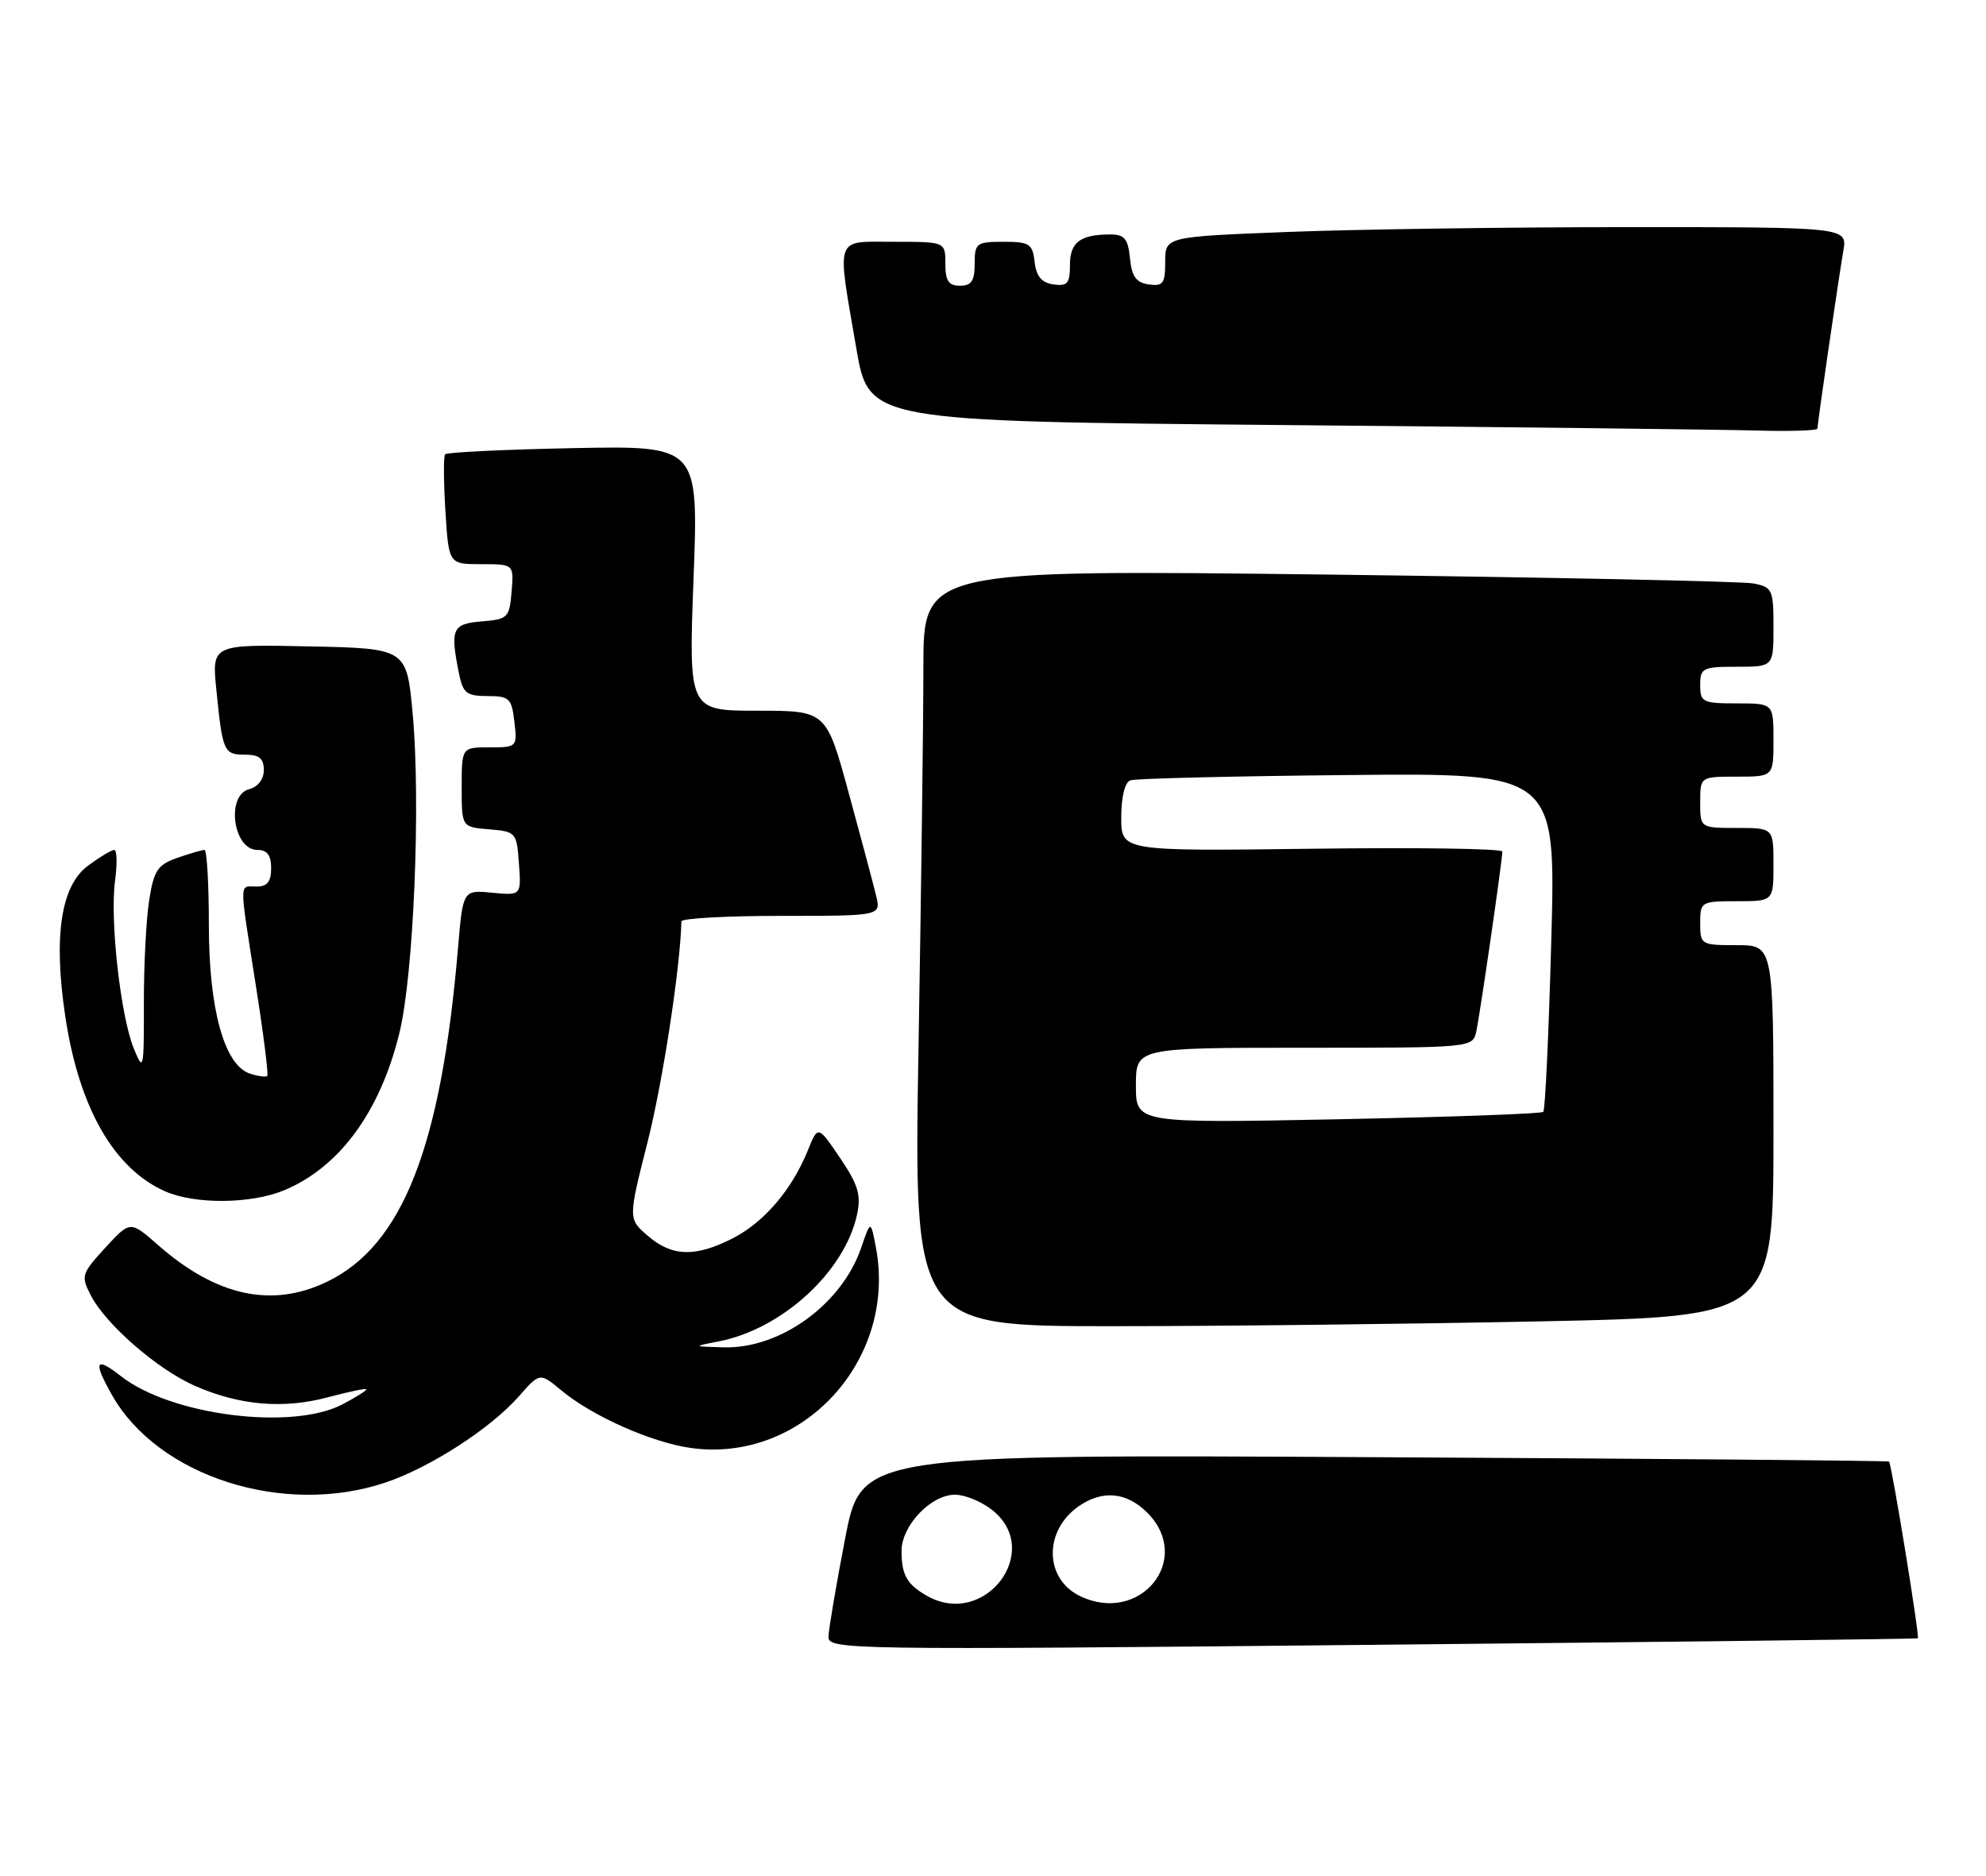 <?xml version="1.0" encoding="UTF-8" standalone="no"?>
<!DOCTYPE svg PUBLIC "-//W3C//DTD SVG 1.1//EN" "http://www.w3.org/Graphics/SVG/1.1/DTD/svg11.dtd" >
<svg xmlns="http://www.w3.org/2000/svg" xmlns:xlink="http://www.w3.org/1999/xlink" version="1.1" viewBox="0 0 271 256">
 <g >
 <path fill="currentColor"
d=" M 261.70 223.60 C 261.97 223.38 258.12 199.77 257.77 199.48 C 257.62 199.35 226.01 199.08 187.52 198.88 C 117.53 198.50 117.53 198.50 115.32 210.00 C 114.10 216.32 113.08 222.34 113.05 223.36 C 113.00 225.17 115.23 225.20 187.25 224.49 C 228.09 224.09 261.59 223.69 261.70 223.60 Z  M 52.57 202.35 C 58.65 200.32 66.96 194.95 70.79 190.59 C 73.66 187.32 73.66 187.32 76.58 189.75 C 80.81 193.28 88.95 196.89 94.32 197.63 C 109.46 199.71 122.41 185.66 119.53 170.30 C 118.81 166.50 118.81 166.50 117.49 170.36 C 114.85 178.02 106.46 184.09 98.79 183.89 C 94.50 183.77 94.50 183.77 98.10 183.07 C 106.75 181.38 115.27 173.55 116.95 165.76 C 117.52 163.09 117.10 161.69 114.63 158.04 C 111.61 153.58 111.61 153.58 110.22 157.04 C 108.05 162.39 104.26 166.82 99.98 169.01 C 94.88 171.61 91.72 171.52 88.41 168.68 C 85.71 166.35 85.71 166.35 88.35 155.93 C 90.42 147.78 92.84 132.01 92.98 125.75 C 92.99 125.34 99.12 125.00 106.61 125.00 C 120.22 125.00 120.22 125.00 119.55 122.25 C 119.19 120.74 117.51 114.44 115.82 108.25 C 112.75 97.00 112.75 97.00 103.36 97.00 C 93.96 97.00 93.96 97.00 94.64 78.91 C 95.32 60.83 95.32 60.83 78.24 61.16 C 68.85 61.35 60.97 61.73 60.74 62.00 C 60.51 62.27 60.53 65.76 60.78 69.75 C 61.23 77.00 61.23 77.00 65.67 77.00 C 70.12 77.00 70.12 77.00 69.81 80.75 C 69.52 84.30 69.30 84.52 65.75 84.81 C 61.71 85.14 61.41 85.82 62.62 91.88 C 63.17 94.61 63.66 95.00 66.52 95.00 C 69.50 95.00 69.82 95.30 70.19 98.50 C 70.59 101.96 70.55 102.00 66.80 102.00 C 63.00 102.00 63.00 102.00 63.00 107.44 C 63.00 112.88 63.00 112.88 66.75 113.19 C 70.41 113.49 70.51 113.61 70.81 117.86 C 71.13 122.22 71.13 122.22 67.15 121.84 C 63.17 121.46 63.17 121.46 62.49 129.48 C 60.19 156.53 54.93 169.95 44.66 174.92 C 37.13 178.57 29.54 176.93 21.57 169.93 C 17.77 166.59 17.77 166.59 14.36 170.30 C 11.11 173.86 11.02 174.14 12.41 176.83 C 14.46 180.78 21.46 186.87 26.54 189.12 C 32.63 191.81 38.66 192.34 44.75 190.70 C 47.64 189.93 50.00 189.44 50.00 189.62 C 50.00 189.80 48.54 190.72 46.75 191.66 C 39.87 195.28 23.32 193.18 16.50 187.82 C 13.00 185.07 12.67 185.79 15.30 190.43 C 21.59 201.52 38.70 207.00 52.57 202.35 Z  M 210.34 180.34 C 242.00 179.68 242.00 179.68 242.00 154.34 C 242.00 129.00 242.00 129.00 237.00 129.00 C 232.11 129.00 232.00 128.93 232.00 126.00 C 232.00 123.07 232.11 123.00 237.00 123.00 C 242.00 123.00 242.00 123.00 242.00 118.00 C 242.00 113.00 242.00 113.00 237.00 113.00 C 232.00 113.00 232.00 113.00 232.00 109.50 C 232.00 106.00 232.00 106.00 237.00 106.00 C 242.00 106.00 242.00 106.00 242.00 101.00 C 242.00 96.00 242.00 96.00 237.00 96.00 C 232.33 96.00 232.00 95.83 232.00 93.50 C 232.00 91.17 232.33 91.00 237.00 91.00 C 242.00 91.00 242.00 91.00 242.00 85.58 C 242.00 80.46 241.85 80.13 239.25 79.63 C 237.74 79.34 211.64 78.80 181.25 78.42 C 126.00 77.75 126.00 77.75 126.00 91.12 C 126.00 98.48 125.70 121.71 125.34 142.75 C 124.68 181.00 124.68 181.00 151.67 181.00 C 166.52 181.00 192.92 180.70 210.34 180.34 Z  M 38.78 162.45 C 46.34 159.29 51.87 151.74 54.50 140.99 C 56.45 133.03 57.42 109.66 56.32 97.50 C 55.50 88.50 55.50 88.50 42.20 88.22 C 28.89 87.94 28.89 87.94 29.53 94.22 C 30.37 102.62 30.54 103.00 33.47 103.00 C 35.37 103.00 36.00 103.52 36.00 105.09 C 36.00 106.35 35.20 107.40 34.00 107.71 C 30.80 108.55 31.81 116.00 35.12 116.00 C 36.46 116.00 37.00 116.72 37.00 118.50 C 37.00 120.33 36.47 121.00 35.00 121.00 C 32.60 121.00 32.61 119.82 34.91 134.50 C 35.95 141.10 36.65 146.65 36.47 146.84 C 36.30 147.03 35.25 146.90 34.14 146.54 C 30.62 145.43 28.50 137.79 28.50 126.25 C 28.50 120.61 28.23 116.00 27.90 116.00 C 27.57 116.00 25.90 116.49 24.20 117.08 C 21.51 118.02 21.00 118.79 20.36 122.83 C 19.95 125.40 19.62 131.78 19.63 137.00 C 19.65 146.05 19.58 146.34 18.26 143.11 C 16.45 138.68 14.98 125.54 15.70 120.21 C 16.01 117.89 15.96 116.00 15.59 116.00 C 15.22 116.00 13.61 116.97 12.01 118.15 C 8.32 120.88 7.27 127.75 8.90 138.66 C 10.75 151.11 15.50 159.46 22.50 162.58 C 26.57 164.40 34.26 164.33 38.78 162.45 Z  M 248.00 58.49 C 248.00 57.79 250.85 38.21 251.53 34.25 C 252.09 31.00 252.09 31.00 222.21 31.00 C 205.77 31.00 184.82 31.30 175.66 31.66 C 159.00 32.31 159.00 32.31 159.00 35.73 C 159.00 38.69 158.71 39.10 156.75 38.82 C 155.03 38.57 154.43 37.74 154.19 35.25 C 153.93 32.59 153.44 32.00 151.52 32.00 C 147.40 32.00 146.00 33.06 146.00 36.18 C 146.00 38.68 145.65 39.09 143.75 38.82 C 142.14 38.59 141.41 37.72 141.18 35.75 C 140.90 33.27 140.48 33.00 136.93 33.00 C 133.23 33.00 133.00 33.18 133.00 36.00 C 133.00 38.33 132.56 39.00 131.00 39.00 C 129.44 39.00 129.00 38.33 129.00 36.00 C 129.00 33.00 129.00 33.00 122.00 33.00 C 113.80 33.00 114.17 31.94 116.84 47.50 C 118.55 57.50 118.55 57.50 175.03 58.01 C 206.09 58.29 235.21 58.63 239.75 58.76 C 244.29 58.89 248.00 58.77 248.00 58.49 Z  M 126.50 217.81 C 123.76 216.25 123.03 214.98 123.02 211.70 C 123.00 208.24 127.02 204.00 130.32 204.00 C 131.65 204.00 133.92 204.93 135.37 206.07 C 142.44 211.64 134.40 222.29 126.50 217.81 Z  M 147.36 217.83 C 142.51 215.48 142.40 208.94 147.16 205.60 C 150.42 203.32 153.71 203.62 156.55 206.45 C 162.88 212.79 155.59 221.81 147.36 217.83 Z  M 155.00 148.15 C 155.00 143.00 155.00 143.00 177.98 143.00 C 200.96 143.00 200.96 143.00 201.45 140.75 C 201.97 138.36 205.00 117.43 205.00 116.22 C 205.00 115.82 193.30 115.65 179.00 115.84 C 153.00 116.17 153.00 116.17 153.00 111.56 C 153.00 108.76 153.49 106.76 154.25 106.50 C 154.94 106.25 168.28 105.93 183.90 105.78 C 212.31 105.50 212.31 105.50 211.68 128.39 C 211.34 140.97 210.85 151.49 210.59 151.75 C 210.33 152.01 197.71 152.46 182.56 152.76 C 155.00 153.30 155.00 153.30 155.00 148.15 Z "/>
</g>
</svg>
